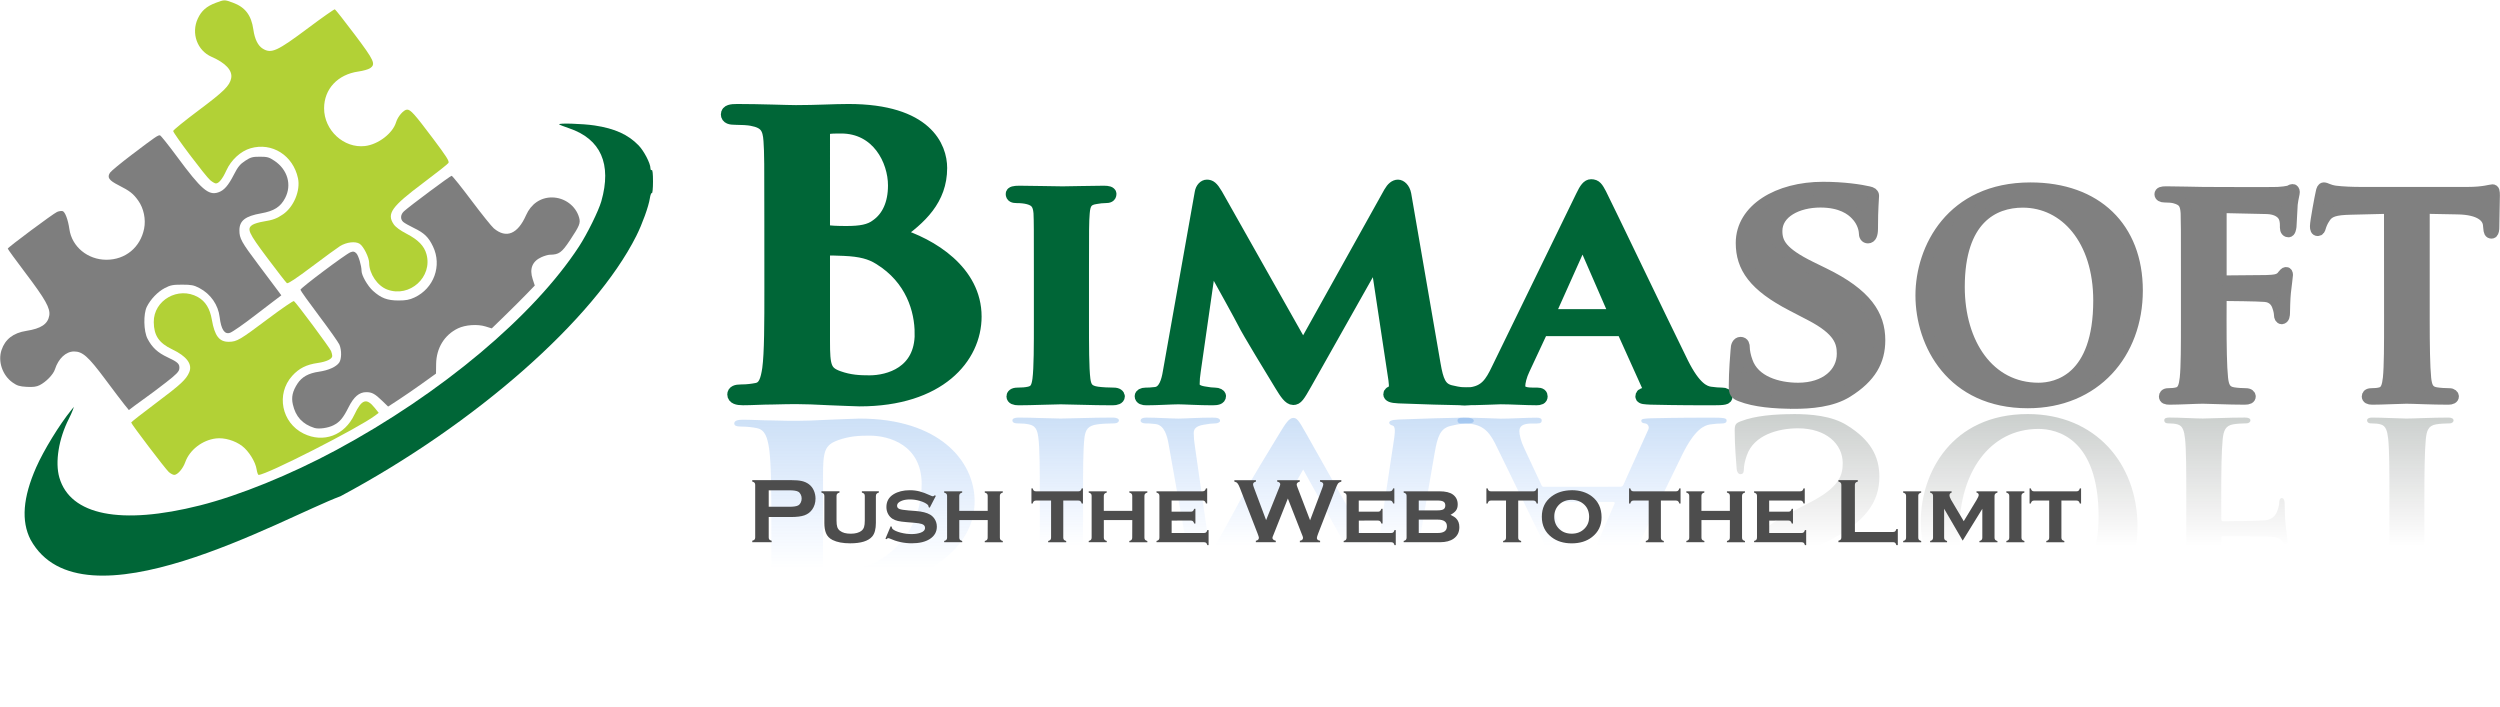 <?xml version="1.0" encoding="UTF-8" standalone="no"?>
<!-- Created with Inkscape (http://www.inkscape.org/) -->

<svg
   xmlns:dc="http://purl.org/dc/elements/1.1/"
   xmlns:cc="http://creativecommons.org/ns#"
   xmlns:rdf="http://www.w3.org/1999/02/22-rdf-syntax-ns#"
   xmlns:svg="http://www.w3.org/2000/svg"
   xmlns="http://www.w3.org/2000/svg"
   xmlns:xlink="http://www.w3.org/1999/xlink"
   xmlns:sodipodi="http://sodipodi.sourceforge.net/DTD/sodipodi-0.dtd"
   xmlns:inkscape="http://www.inkscape.org/namespaces/inkscape"
   width="67mm"
   height="18.948mm"
   viewBox="0 0 67 18.948"
   version="1.1"
   id="svg5033"
   inkscape:version="0.92.2 (5c3e80d, 2017-08-06)"
   sodipodi:docname="logo_new.svg">
  <defs
     id="defs5027">
    <linearGradient
       inkscape:collect="always"
       id="linearGradient5216">
      <stop
         style="stop-color:#006637;stop-opacity:1;"
         offset="0"
         id="stop5212" />
      <stop
         style="stop-color:#000000;stop-opacity:0"
         offset="1"
         id="stop5214" />
    </linearGradient>
    <linearGradient
       inkscape:collect="always"
       id="linearGradient5210">
      <stop
         style="stop-color:#006637;stop-opacity:1;"
         offset="0"
         id="stop5206" />
      <stop
         style="stop-color:#000000;stop-opacity:0"
         offset="1"
         id="stop5208" />
    </linearGradient>
    <linearGradient
       inkscape:collect="always"
       id="linearGradient5204">
      <stop
         style="stop-color:#006637;stop-opacity:1;"
         offset="0"
         id="stop5200" />
      <stop
         style="stop-color:#000000;stop-opacity:0"
         offset="1"
         id="stop5202" />
    </linearGradient>
    <linearGradient
       inkscape:collect="always"
       id="linearGradient5198">
      <stop
         style="stop-color:#006637;stop-opacity:1;"
         offset="0"
         id="stop5194" />
      <stop
         style="stop-color:#000000;stop-opacity:0"
         offset="1"
         id="stop5196" />
    </linearGradient>
    <linearGradient
       id="linearGradient4618"
       inkscape:collect="always">
      <stop
         id="stop4614"
         offset="0"
         style="stop-color:#006637;stop-opacity:1;" />
      <stop
         id="stop4616"
         offset="1"
         style="stop-color:#0361f9;stop-opacity:0" />
    </linearGradient>
    <linearGradient
       gradientUnits="userSpaceOnUse"
       y2="-230.784"
       x2="132.107"
       y1="-199.7"
       x1="132.107"
       id="linearGradient4634"
       xlink:href="#linearGradient4618"
       inkscape:collect="always" />
    <linearGradient
       inkscape:collect="always"
       xlink:href="#linearGradient4618"
       id="linearGradient5162"
       gradientUnits="userSpaceOnUse"
       gradientTransform="matrix(0.743,0,0,-0.655,2.345,-1.547)"
       x1="132.107"
       y1="-199.7"
       x2="132.107"
       y2="-230.784" />
    <linearGradient
       inkscape:collect="always"
       xlink:href="#linearGradient4618"
       id="linearGradient5164"
       gradientUnits="userSpaceOnUse"
       gradientTransform="matrix(0.631,0,0,-0.557,13.41,20.469)"
       x1="132.107"
       y1="-199.7"
       x2="132.107"
       y2="-230.784" />
    <linearGradient
       inkscape:collect="always"
       xlink:href="#linearGradient4618"
       id="linearGradient5166"
       gradientUnits="userSpaceOnUse"
       gradientTransform="matrix(0.631,0,0,-0.557,13.41,20.469)"
       x1="132.107"
       y1="-199.7"
       x2="132.107"
       y2="-230.784" />
    <linearGradient
       inkscape:collect="always"
       xlink:href="#linearGradient4618"
       id="linearGradient5168"
       gradientUnits="userSpaceOnUse"
       gradientTransform="matrix(0.631,0,0,-0.557,13.41,20.469)"
       x1="132.107"
       y1="-199.7"
       x2="132.107"
       y2="-230.784" />
    <linearGradient
       inkscape:collect="always"
       xlink:href="#linearGradient5198"
       id="linearGradient5170"
       gradientUnits="userSpaceOnUse"
       gradientTransform="matrix(0.631,0,0,-0.557,13.41,20.469)"
       x1="132.107"
       y1="-199.7"
       x2="132.107"
       y2="-230.784" />
    <linearGradient
       inkscape:collect="always"
       xlink:href="#linearGradient5204"
       id="linearGradient5172"
       gradientUnits="userSpaceOnUse"
       gradientTransform="matrix(0.513,0,0,-0.557,30.183,20.469)"
       x1="132.107"
       y1="-199.7"
       x2="132.107"
       y2="-230.784" />
    <linearGradient
       inkscape:collect="always"
       xlink:href="#linearGradient5210"
       id="linearGradient5174"
       gradientUnits="userSpaceOnUse"
       gradientTransform="matrix(0.513,0,0,-0.557,30.183,20.469)"
       x1="132.107"
       y1="-199.7"
       x2="132.107"
       y2="-230.784" />
    <linearGradient
       inkscape:collect="always"
       xlink:href="#linearGradient5216"
       id="linearGradient5176"
       gradientUnits="userSpaceOnUse"
       gradientTransform="matrix(0.513,0,0,-0.557,30.183,20.469)"
       x1="132.107"
       y1="-199.7"
       x2="132.107"
       y2="-230.784" />
  </defs>
  <sodipodi:namedview
     id="base"
     pagecolor="#ffffff"
     bordercolor="#666666"
     borderopacity="1.0"
     inkscape:pageopacity="0.0"
     inkscape:pageshadow="2"
     inkscape:zoom="1.4"
     inkscape:cx="122.22949"
     inkscape:cy="-39.127065"
     inkscape:document-units="mm"
     inkscape:current-layer="layer1"
     showgrid="false"
     inkscape:window-width="1360"
     inkscape:window-height="705"
     inkscape:window-x="-8"
     inkscape:window-y="-8"
     inkscape:window-maximized="1" />
  <g
     inkscape:label="Layer 1"
     inkscape:groupmode="layer"
     id="layer1"
     transform="translate(-51.153,-134.378)">
    <path
       inkscape:connector-curvature="0"
       id="path5087"
       style="font-style:normal;font-variant:normal;font-weight:bold;font-stretch:normal;font-size:medium;line-height:1.25;font-family:'Trajan Pro';-inkscape-font-specification:'Trajan Pro Bold';letter-spacing:0px;word-spacing:0px;fill:url(#linearGradient5162);fill-opacity:1;stroke:none;stroke-width:0.374;stroke-miterlimit:4;stroke-dasharray:none;stroke-opacity:1"
       d="m 71.825,148.58 c 0,-0.937 0,-1.742 -0.058,-2.169 -0.046,-0.295 -0.104,-0.519 -0.335,-0.56 -0.104,-0.02 -0.242,-0.041 -0.416,-0.041 -0.139,0 -0.185,-0.031 -0.185,-0.082 0,-0.071 0.081,-0.102 0.231,-0.102 0.231,0 0.531,0.02 0.797,0.02 0.277,0.01 0.531,0.01 0.658,0.01 0.173,0 0.519,-0.01 0.866,-0.03 0.335,-0.01 0.67,-0.03 0.808,-0.03 2.124,0 3.082,1.131 3.082,2.22 0,1.192 -1.154,1.915 -2.101,2.2 0.635,0.448 1.178,0.947 1.178,1.782 0,0.54 -0.369,1.528 -2.459,1.528 -0.393,0 -0.843,-0.03 -1.408,-0.03 -0.231,0 -0.958,0.03 -1.57,0.03 -0.173,0 -0.254,-0.02 -0.254,-0.092 0,-0.071 0.069,-0.092 0.196,-0.092 0.162,0 0.358,-0.01 0.45,-0.031 0.381,-0.071 0.473,-0.234 0.496,-0.581 0.023,-0.326 0.023,-0.611 0.023,-2.159 z m 1.385,4.135 c 0,0.112 0.023,0.153 0.104,0.173 0.115,0.02 0.219,0.02 0.381,0.02 0.993,0 1.443,-0.896 1.443,-1.579 0,-0.499 -0.173,-0.866 -0.473,-1.08 -0.196,-0.153 -0.45,-0.194 -0.831,-0.194 -0.266,0 -0.439,0.01 -0.543,0.03 -0.046,0.01 -0.081,0.03 -0.081,0.112 z m 2.644,-5.358 c 0,-1.059 -0.877,-1.304 -1.397,-1.304 -0.266,0 -0.531,0.01 -0.843,0.122 -0.369,0.132 -0.404,0.306 -0.404,0.978 v 2.414 c 0,0.051 0.023,0.071 0.069,0.071 0.173,0 0.289,0 0.496,-0.01 0.45,-0.02 0.716,-0.092 0.958,-0.244 0.877,-0.54 1.12,-1.395 1.12,-2.027 z" />
    <path
       inkscape:connector-curvature="0"
       id="path5089"
       style="font-style:normal;font-variant:normal;font-weight:bold;font-stretch:normal;font-size:medium;line-height:1.25;font-family:'Trajan Pro';-inkscape-font-specification:'Trajan Pro Bold';letter-spacing:0px;word-spacing:0px;fill:url(#linearGradient5164);fill-opacity:1;stroke:none;stroke-width:0.318;stroke-miterlimit:4;stroke-dasharray:none;stroke-opacity:1"
       d="m 79.02,147.708 c 0,-0.71 0,-1.299 -0.039,-1.602 -0.029,-0.216 -0.079,-0.32 -0.255,-0.355 -0.079,-0.017 -0.177,-0.026 -0.304,-0.026 -0.108,0 -0.137,-0.043 -0.137,-0.078 0,-0.052 0.059,-0.078 0.167,-0.078 0.343,0 0.932,0.026 1.128,0.026 0.236,0 0.824,-0.026 1.393,-0.026 0.098,0 0.167,0.026 0.167,0.078 0,0.035 -0.039,0.078 -0.137,0.078 -0.128,0 -0.324,0.009 -0.442,0.026 -0.255,0.035 -0.314,0.147 -0.343,0.346 -0.039,0.312 -0.039,0.9 -0.039,1.61 v 1.299 c 0,1.117 0,1.325 0.02,1.558 0.02,0.26 0.088,0.364 0.324,0.398 0.098,0.017 0.167,0.026 0.255,0.026 0.088,0 0.137,0.017 0.137,0.087 0,0.043 -0.069,0.061 -0.177,0.061 -0.334,0 -0.893,-0.017 -1.109,-0.017 -0.245,0 -0.834,0.017 -1.158,0.017 -0.137,0 -0.206,-0.017 -0.206,-0.061 0,-0.069 0.049,-0.087 0.137,-0.087 0.108,0 0.216,-0.009 0.314,-0.035 0.186,-0.052 0.275,-0.139 0.294,-0.39 0.01,-0.234 0.01,-0.442 0.01,-1.558 z" />
    <path
       inkscape:connector-curvature="0"
       id="path5091"
       style="font-style:normal;font-variant:normal;font-weight:bold;font-stretch:normal;font-size:medium;line-height:1.25;font-family:'Trajan Pro';-inkscape-font-specification:'Trajan Pro Bold';letter-spacing:0px;word-spacing:0px;fill:url(#linearGradient5166);fill-opacity:1;stroke:none;stroke-width:0.318;stroke-miterlimit:4;stroke-dasharray:none;stroke-opacity:1"
       d="m 82.476,146.306 c -0.039,-0.242 -0.118,-0.537 -0.353,-0.563 -0.137,-0.017 -0.196,-0.017 -0.265,-0.017 -0.088,0 -0.137,-0.035 -0.137,-0.069 0,-0.069 0.069,-0.087 0.157,-0.087 0.275,0 0.687,0.026 0.854,0.026 0.157,0 0.55,-0.026 0.913,-0.026 0.128,0 0.206,0.017 0.206,0.087 0,0.035 -0.059,0.069 -0.137,0.069 -0.079,0 -0.157,0.009 -0.304,0.035 -0.147,0.026 -0.265,0.078 -0.265,0.216 0,0.121 0.01,0.216 0.029,0.346 l 0.412,2.874 h 0.029 c 0.285,-0.511 0.795,-1.437 0.864,-1.576 0.098,-0.208 0.785,-1.333 0.991,-1.671 0.137,-0.225 0.236,-0.372 0.343,-0.372 0.098,0 0.147,0.069 0.343,0.416 l 1.855,3.29 h 0.029 l 0.481,-3.186 c 0.029,-0.208 0.01,-0.294 -0.039,-0.312 -0.059,-0.017 -0.098,-0.043 -0.098,-0.078 0,-0.043 0.049,-0.078 0.255,-0.087 0.343,-0.017 1.57,-0.052 1.786,-0.052 0.128,0 0.226,0.026 0.226,0.087 0,0.043 -0.059,0.069 -0.137,0.069 -0.108,0 -0.245,0.009 -0.491,0.069 -0.265,0.069 -0.343,0.268 -0.422,0.727 l -0.785,4.545 c -0.029,0.156 -0.128,0.234 -0.196,0.234 -0.079,0 -0.157,-0.061 -0.226,-0.182 l -2.316,-4.156 -2.316,4.104 c -0.118,0.199 -0.177,0.234 -0.265,0.234 -0.069,0 -0.147,-0.069 -0.167,-0.19 z" />
    <path
       inkscape:connector-curvature="0"
       id="path5093"
       style="font-style:normal;font-variant:normal;font-weight:bold;font-stretch:normal;font-size:medium;line-height:1.25;font-family:'Trajan Pro';-inkscape-font-specification:'Trajan Pro Bold';letter-spacing:0px;word-spacing:0px;fill:url(#linearGradient5168);fill-opacity:1;stroke:none;stroke-width:0.318;stroke-miterlimit:4;stroke-dasharray:none;stroke-opacity:1"
       d="m 94.572,147.423 c 0.039,0 0.069,-0.009 0.088,-0.052 l 0.667,-1.48 c 0.039,-0.087 -0.02,-0.156 -0.079,-0.164 -0.088,-0.009 -0.108,-0.035 -0.108,-0.078 0,-0.052 0.098,-0.052 0.255,-0.061 0.726,-0.017 1.354,-0.017 1.658,-0.017 0.324,0 0.373,0.017 0.373,0.078 0,0.052 -0.039,0.078 -0.118,0.078 -0.098,0 -0.196,0.009 -0.324,0.026 -0.157,0.026 -0.402,0.121 -0.736,0.788 -0.55,1.117 -1.992,4.13 -2.198,4.537 -0.088,0.165 -0.128,0.234 -0.255,0.234 -0.088,0 -0.157,-0.087 -0.255,-0.294 l -2.257,-4.632 c -0.177,-0.372 -0.324,-0.597 -0.716,-0.649 -0.079,0 -0.177,-0.009 -0.255,-0.009 -0.069,0 -0.098,-0.035 -0.098,-0.078 0,-0.061 0.049,-0.078 0.157,-0.078 0.451,0 0.913,0.026 1.001,0.026 0.275,0 0.677,-0.026 0.962,-0.026 0.088,0 0.137,0.017 0.137,0.078 0,0.043 -0.02,0.078 -0.128,0.078 h -0.128 c -0.265,0 -0.343,0.078 -0.343,0.208 0,0.087 0.039,0.268 0.128,0.45 l 0.461,0.987 c 0.02,0.043 0.029,0.052 0.079,0.052 z m -1.855,0.407 c -0.029,0 -0.049,0.017 -0.029,0.052 l 0.834,1.861 c 0.01,0.026 0.02,0.069 0.049,0.069 0.02,0 0.029,-0.043 0.039,-0.069 l 0.814,-1.87 c 0.01,-0.026 0,-0.043 -0.039,-0.043 z" />
    <path
       inkscape:connector-curvature="0"
       id="path5095"
       style="font-style:normal;font-variant:normal;font-weight:bold;font-stretch:normal;font-size:medium;line-height:1.25;font-family:'Trajan Pro';-inkscape-font-specification:'Trajan Pro Bold';letter-spacing:0px;word-spacing:0px;fill:url(#linearGradient5170);fill-opacity:1;stroke:none;stroke-width:0.318;stroke-miterlimit:4;stroke-dasharray:none;stroke-opacity:1"
       d="m 99.214,145.475 c 0.461,0 1.03,0.043 1.442,0.303 0.628,0.39 0.864,0.831 0.864,1.377 0,0.667 -0.353,1.229 -1.492,1.784 l -0.353,0.173 c -0.775,0.381 -0.913,0.641 -0.913,0.97 0,0.502 0.559,0.788 1.178,0.788 0.559,0 0.834,-0.208 0.962,-0.346 0.186,-0.19 0.226,-0.416 0.226,-0.485 0,-0.087 0.029,-0.13 0.088,-0.13 0.069,0 0.108,0.078 0.108,0.234 0,0.58 0.029,0.788 0.029,0.883 0,0.052 -0.039,0.078 -0.118,0.095 -0.226,0.052 -0.667,0.121 -1.227,0.121 -1.197,0 -2.178,-0.58 -2.178,-1.48 0,-0.649 0.334,-1.143 1.354,-1.671 l 0.5,-0.26 c 0.765,-0.398 0.854,-0.719 0.854,-1.039 0,-0.519 -0.451,-0.935 -1.197,-0.935 -0.54,0 -1.187,0.182 -1.374,0.727 -0.049,0.13 -0.079,0.286 -0.079,0.381 0,0.052 -0.01,0.121 -0.088,0.121 -0.069,0 -0.108,-0.078 -0.108,-0.19 -0.01,-0.121 -0.049,-0.58 -0.049,-0.978 0,-0.164 0.029,-0.199 0.167,-0.251 0.373,-0.147 0.903,-0.19 1.403,-0.19 z" />
    <path
       inkscape:connector-curvature="0"
       id="path5097"
       style="font-style:normal;font-variant:normal;font-weight:bold;font-stretch:normal;font-size:medium;line-height:1.25;font-family:'Trajan Pro';-inkscape-font-specification:'Trajan Pro Bold';letter-spacing:0px;word-spacing:0px;fill:url(#linearGradient5172);fill-opacity:1;stroke:none;stroke-width:0.286;stroke-miterlimit:4;stroke-dasharray:none;stroke-opacity:1"
       d="m 105.498,145.475 c 1.809,0 2.94,1.325 2.94,3.013 0,1.688 -1.1,2.753 -2.868,2.753 -2.127,0 -2.94,-1.628 -2.94,-2.883 0,-1.307 0.829,-2.883 2.868,-2.883 z m 0.287,0.398 c -1.323,0 -2.119,1.195 -2.119,2.71 0,1.818 0.916,2.268 1.697,2.268 1.131,0 2.032,-1.004 2.032,-2.632 0,-2.095 -1.116,-2.346 -1.61,-2.346 z" />
    <path
       inkscape:connector-curvature="0"
       id="path5099"
       style="font-style:normal;font-variant:normal;font-weight:bold;font-stretch:normal;font-size:medium;line-height:1.25;font-family:'Trajan Pro';-inkscape-font-specification:'Trajan Pro Bold';letter-spacing:0px;word-spacing:0px;fill:url(#linearGradient5174);fill-opacity:1;stroke:none;stroke-width:0.286;stroke-miterlimit:4;stroke-dasharray:none;stroke-opacity:1"
       d="m 110.684,148.288 c 0,0.052 0.016,0.061 0.048,0.061 0.12,0 0.948,-0.009 1.123,-0.026 0.215,-0.017 0.303,-0.165 0.335,-0.268 0.032,-0.087 0.048,-0.173 0.048,-0.225 0,-0.052 0.024,-0.104 0.064,-0.104 0.072,0 0.08,0.104 0.08,0.164 0,0.052 0.008,0.39 0.024,0.537 0.024,0.234 0.056,0.433 0.056,0.476 0,0.043 -0.016,0.069 -0.04,0.069 -0.04,0 -0.056,-0.035 -0.096,-0.078 -0.064,-0.095 -0.167,-0.121 -0.295,-0.13 -0.104,-0.009 -0.199,-0.009 -0.319,-0.009 l -0.98,-0.009 c -0.04,0 -0.048,0.026 -0.048,0.069 v 1.784 c 0,0.087 0.024,0.104 0.064,0.104 l 1.163,-0.026 c 0.263,-0.009 0.398,-0.121 0.446,-0.225 0.048,-0.104 0.04,-0.216 0.04,-0.277 0,-0.087 0.04,-0.121 0.088,-0.121 0.048,0 0.064,0.087 0.072,0.147 0.008,0.087 0.024,0.519 0.032,0.597 0.024,0.19 0.056,0.277 0.056,0.329 0,0.035 -0.024,0.069 -0.048,0.069 -0.04,0 -0.072,-0.035 -0.112,-0.043 -0.072,-0.017 -0.159,-0.026 -0.287,-0.035 -0.167,-0.009 -1.721,0 -1.992,0 -0.199,0 -0.645,0.017 -1.004,0.017 -0.112,0 -0.167,-0.017 -0.167,-0.069 0,-0.052 0.056,-0.078 0.12,-0.078 0.104,0 0.223,-0.009 0.279,-0.026 0.223,-0.061 0.287,-0.147 0.303,-0.398 0.008,-0.234 0.008,-0.442 0.008,-1.558 v -1.299 c 0,-0.71 0,-1.255 -0.032,-1.567 -0.024,-0.216 -0.064,-0.355 -0.207,-0.39 -0.064,-0.017 -0.143,-0.026 -0.247,-0.026 -0.08,0 -0.104,-0.043 -0.104,-0.078 0,-0.061 0.048,-0.078 0.143,-0.078 0.263,0 0.709,0.026 0.892,0.026 0.183,0 0.677,-0.026 1.123,-0.026 0.104,0 0.151,0.026 0.151,0.078 0,0.035 -0.032,0.078 -0.12,0.078 -0.096,0 -0.247,0.009 -0.343,0.026 -0.207,0.035 -0.255,0.173 -0.279,0.39 -0.032,0.312 -0.04,0.831 -0.04,1.541 z" />
    <path
       inkscape:connector-curvature="0"
       id="path5101"
       style="font-style:normal;font-variant:normal;font-weight:bold;font-stretch:normal;font-size:medium;line-height:1.25;font-family:'Trajan Pro';-inkscape-font-specification:'Trajan Pro Bold';letter-spacing:0px;word-spacing:0px;fill:url(#linearGradient5176);fill-opacity:1;stroke:none;stroke-width:0.286;stroke-miterlimit:4;stroke-dasharray:none;stroke-opacity:1"
       d="m 115.189,147.708 c 0,-0.675 0,-1.255 -0.032,-1.567 -0.024,-0.216 -0.064,-0.355 -0.207,-0.39 -0.056,-0.017 -0.143,-0.026 -0.247,-0.026 -0.088,0 -0.112,-0.043 -0.112,-0.078 0,-0.052 0.048,-0.078 0.135,-0.078 0.279,0 0.757,0.026 0.916,0.026 0.199,0 0.669,-0.026 1.131,-0.026 0.08,0 0.135,0.026 0.135,0.078 0,0.035 -0.032,0.078 -0.112,0.078 -0.104,0 -0.263,0.009 -0.359,0.026 -0.207,0.035 -0.247,0.173 -0.271,0.381 -0.032,0.32 -0.04,0.9 -0.04,1.576 v 2.978 l 0.884,-0.017 c 0.629,-0.009 0.813,-0.234 0.829,-0.424 l 0.008,-0.078 c 0.008,-0.113 0.024,-0.147 0.08,-0.147 0.04,0 0.056,0.043 0.064,0.121 0,0.19 0.016,0.736 0.016,0.892 0,0.113 -0.008,0.156 -0.056,0.156 -0.024,0 -0.08,-0.017 -0.191,-0.035 -0.104,-0.017 -0.255,-0.035 -0.478,-0.035 h -2.845 c -0.231,0 -0.494,0.009 -0.701,0.035 -0.175,0.026 -0.247,0.087 -0.303,0.087 -0.04,0 -0.064,-0.043 -0.08,-0.139 -0.016,-0.061 -0.151,-0.771 -0.151,-0.892 0,-0.078 0.016,-0.121 0.064,-0.121 0.048,0 0.064,0.035 0.08,0.095 0.016,0.052 0.048,0.147 0.12,0.251 0.104,0.164 0.271,0.216 0.677,0.225 l 1.044,0.026 z" />
    <g
       inkscape:export-ydpi="96"
       inkscape:export-xdpi="96"
       inkscape:export-filename="C:\Users\yokow\Desktop\text137.png"
       transform="matrix(0.233,0,0,0.233,42.3,120.142)"
       id="g4520">
      <path
         style="fill:#b2d136;stroke-width:0.146"
         d="m 57.413,115.393 c -0.387,-0.344 -4.326,-5.527 -4.329,-5.696 -7.19e-4,-0.053 1.271,-1.051 2.827,-2.217 2.878,-2.157 3.504,-2.738 3.854,-3.572 0.386,-0.921 -0.293,-1.83 -1.957,-2.624 -1.525,-0.727 -2.108,-1.584 -2.126,-3.129 -0.029,-2.529 2.829,-4.153 5.08,-2.886 0.868,0.488 1.378,1.317 1.601,2.6 0.326,1.877 0.857,2.562 1.971,2.543 0.92,-0.016 1.241,-0.205 4.501,-2.651 1.554,-1.166 2.89,-2.081 2.969,-2.032 0.249,0.154 4.133,5.379 4.274,5.75 0.074,0.195 0.135,0.447 0.135,0.561 0,0.346 -0.659,0.664 -1.673,0.808 -1.305,0.185 -2.156,0.616 -2.941,1.489 -1.875,2.086 -1.217,5.393 1.322,6.635 2.281,1.116 4.703,0.213 5.837,-2.176 0.847,-1.785 1.392,-1.966 2.345,-0.778 l 0.454,0.567 -0.412,0.311 c -1.87,1.414 -12.492,6.826 -13.398,6.826 -0.076,0 -0.181,-0.287 -0.234,-0.639 -0.129,-0.863 -0.897,-2.099 -1.667,-2.685 -0.829,-0.63 -2.05,-0.984 -3.006,-0.87 -1.57,0.186 -3.039,1.323 -3.539,2.74 -0.26,0.736 -0.881,1.453 -1.26,1.453 -0.141,0 -0.424,-0.148 -0.628,-0.329 z"
         id="path4510"
         inkscape:connector-curvature="0" />
      <path
         style="fill:#b2d136;stroke-width:0.146"
         d="m 82.547,94.408 c -1.129,-0.416 -2.083,-1.813 -2.089,-3.06 -0.003,-0.624 -0.638,-1.908 -1.089,-2.204 -0.487,-0.319 -1.508,-0.201 -2.26,0.26 -0.291,0.179 -1.746,1.241 -3.232,2.359 -1.808,1.361 -2.761,1.992 -2.88,1.907 -0.098,-0.07 -1.105,-1.365 -2.239,-2.879 -2.22,-2.965 -2.406,-3.382 -1.713,-3.837 0.192,-0.126 0.751,-0.293 1.242,-0.372 1.107,-0.178 1.548,-0.341 2.265,-0.834 1.237,-0.851 2.02,-2.742 1.718,-4.148 -0.564,-2.631 -2.992,-4.163 -5.458,-3.446 -1.13,0.329 -2.23,1.336 -2.779,2.547 -0.442,0.974 -0.863,1.498 -1.205,1.498 -0.115,0 -0.406,-0.166 -0.648,-0.37 -0.548,-0.461 -4.269,-5.402 -4.264,-5.662 0.002,-0.105 1.32,-1.175 2.928,-2.378 2.91,-2.177 3.569,-2.827 3.741,-3.688 0.176,-0.88 -0.623,-1.755 -2.256,-2.467 -1.653,-0.721 -2.368,-2.71 -1.581,-4.399 0.42,-0.902 1.004,-1.413 2.072,-1.813 0.994,-0.372 0.987,-0.372 1.965,-0.014 1.414,0.517 2.12,1.446 2.353,3.098 0.155,1.097 0.529,1.854 1.083,2.192 0.988,0.602 1.642,0.304 5.248,-2.395 1.6,-1.198 2.969,-2.157 3.042,-2.132 0.073,0.025 1.09,1.316 2.259,2.869 2.295,3.048 2.479,3.453 1.772,3.916 -0.195,0.128 -0.791,0.294 -1.324,0.37 -2.379,0.337 -3.939,2.007 -3.944,4.223 -0.006,2.534 2.269,4.633 4.71,4.346 1.514,-0.178 3.186,-1.459 3.568,-2.733 0.201,-0.672 0.884,-1.454 1.269,-1.454 0.406,0 0.836,0.48 2.985,3.337 1.542,2.05 1.893,2.603 1.773,2.794 -0.082,0.131 -1.394,1.17 -2.915,2.309 -3.639,2.726 -4.209,3.524 -3.385,4.746 0.217,0.322 0.737,0.704 1.495,1.099 1.328,0.693 2.009,1.392 2.273,2.334 0.735,2.625 -1.919,5.032 -4.5,4.081 z"
         id="path4512"
         inkscape:connector-curvature="0" />
      <path
         style="fill:#7e7e7e;stroke-width:0.146"
         d="m 74.155,110.319 c -1.374,-0.437 -2.162,-1.3 -2.479,-2.717 -0.184,-0.823 -0.032,-1.502 0.531,-2.372 0.504,-0.777 1.279,-1.208 2.479,-1.378 1.078,-0.153 1.983,-0.559 2.322,-1.043 0.282,-0.403 0.297,-1.428 0.03,-2.06 -0.109,-0.259 -1.163,-1.752 -2.342,-3.317 -1.179,-1.565 -2.143,-2.917 -2.143,-3.004 0,-0.2 5.211,-4.107 5.752,-4.313 0.33,-0.126 0.451,-0.104 0.677,0.122 0.25,0.25 0.596,1.423 0.6,2.033 0.003,0.511 0.705,1.732 1.31,2.276 0.934,0.842 1.647,1.113 2.934,1.115 0.85,0.001 1.266,-0.076 1.842,-0.345 2.24,-1.043 3.189,-3.66 2.129,-5.873 -0.519,-1.083 -1.002,-1.548 -2.22,-2.134 -0.52,-0.251 -1.062,-0.559 -1.202,-0.684 -0.353,-0.314 -0.321,-0.843 0.073,-1.212 0.595,-0.557 5.343,-4.095 5.495,-4.095 0.082,0 1.105,1.274 2.273,2.831 1.168,1.557 2.331,3.005 2.583,3.217 1.426,1.2 2.747,0.66 3.705,-1.515 0.567,-1.287 1.664,-2.044 2.963,-2.044 1.455,0 2.759,0.963 3.14,2.318 0.178,0.635 0.055,0.938 -1.061,2.618 -0.94,1.414 -1.258,1.643 -2.299,1.654 -0.201,0.002 -0.641,0.129 -0.977,0.281 -1.051,0.477 -1.394,1.334 -1.008,2.516 l 0.244,0.747 -0.951,0.985 c -0.523,0.542 -1.636,1.651 -2.474,2.465 l -1.523,1.48 -0.718,-0.223 c -0.927,-0.288 -2.323,-0.19 -3.176,0.223 -1.555,0.753 -2.477,2.259 -2.504,4.092 l -0.016,1.107 -1.537,1.104 c -0.845,0.607 -2.084,1.461 -2.753,1.896 l -1.215,0.792 -0.688,-0.665 c -0.834,-0.807 -1.175,-0.992 -1.828,-0.992 -0.81,0 -1.43,0.529 -2.039,1.742 -0.623,1.24 -1,1.691 -1.729,2.064 -0.625,0.32 -1.69,0.468 -2.201,0.306 z"
         id="path4514"
         inkscape:connector-curvature="0" />
      <path
         style="fill:#7e7e7e;stroke-width:0.146"
         d="m 52.31,107.639 c -0.278,-0.345 -1.267,-1.647 -2.196,-2.896 -1.963,-2.636 -2.621,-3.222 -3.609,-3.217 -0.93,0.004 -1.793,0.815 -2.19,2.055 -0.189,0.59 -1.015,1.446 -1.758,1.82 -0.369,0.186 -0.757,0.236 -1.492,0.195 -0.821,-0.046 -1.104,-0.134 -1.625,-0.503 -1.162,-0.824 -1.707,-2.425 -1.269,-3.731 0.416,-1.244 1.357,-1.972 2.845,-2.204 1.712,-0.267 2.487,-0.786 2.648,-1.773 0.133,-0.823 -0.442,-1.851 -2.717,-4.857 -1.135,-1.5 -2.061,-2.774 -2.058,-2.832 0.008,-0.146 5.213,-4.02 5.67,-4.221 0.205,-0.09 0.491,-0.132 0.636,-0.095 0.284,0.074 0.627,0.985 0.782,2.079 0.286,2.015 2.098,3.513 4.252,3.517 2.185,0.004 3.909,-1.417 4.343,-3.578 0.216,-1.076 -0.048,-2.341 -0.671,-3.217 -0.576,-0.811 -0.963,-1.114 -2.258,-1.772 -1.122,-0.57 -1.351,-0.902 -0.995,-1.445 0.123,-0.188 1.256,-1.123 2.518,-2.079 2.744,-2.079 3.015,-2.264 3.238,-2.215 0.095,0.021 0.975,1.125 1.957,2.453 2.774,3.754 3.606,4.477 4.728,4.107 0.673,-0.222 1.157,-0.771 1.815,-2.058 0.452,-0.884 0.702,-1.19 1.286,-1.573 0.635,-0.416 0.847,-0.476 1.699,-0.476 0.855,0 1.059,0.058 1.681,0.476 1.508,1.014 2.009,2.757 1.227,4.269 -0.531,1.027 -1.282,1.507 -2.765,1.768 -1.823,0.32 -2.494,0.843 -2.5,1.947 -0.005,0.936 0.226,1.354 2.207,3.988 0.997,1.327 1.994,2.657 2.214,2.955 l 0.401,0.543 -1.116,0.847 c -0.614,0.466 -1.5,1.144 -1.97,1.506 -1.292,0.997 -2.513,1.845 -2.811,1.953 -0.626,0.225 -1.028,-0.379 -1.194,-1.791 -0.166,-1.419 -1.039,-2.674 -2.333,-3.353 -0.638,-0.335 -0.924,-0.391 -1.99,-0.391 -1.068,0 -1.351,0.056 -1.997,0.395 -0.806,0.423 -1.626,1.278 -2.057,2.142 -0.413,0.83 -0.372,2.818 0.077,3.681 0.522,1.005 1.166,1.602 2.306,2.136 1.207,0.565 1.416,0.771 1.351,1.329 -0.037,0.321 -0.361,0.653 -1.511,1.546 -0.805,0.626 -1.793,1.368 -2.196,1.65 -0.403,0.282 -1.039,0.745 -1.414,1.029 l -0.682,0.516 z"
         id="path4516"
         inkscape:connector-curvature="0" />
      <path
         style="fill:#006637;stroke-width:0.146"
         d="m 41.509,123.171 c -1.09,-2.137 -0.88,-4.841 0.646,-8.31 0.862,-1.958 2.681,-4.928 4.047,-6.605 l 0.298,-0.366 -0.143,0.398 c -0.079,0.219 -0.277,0.66 -0.441,0.981 -1.166,2.285 -1.604,4.99 -1.094,6.756 1.255,4.347 7.076,5.502 16.175,3.208 4.497,-1.134 10.397,-3.529 15.656,-6.358 12.073,-6.493 22.718,-15.418 27.947,-23.431 0.934,-1.431 2.253,-4.106 2.563,-5.197 1.217,-4.285 -0.06,-7.166 -3.721,-8.399 -0.569,-0.192 -1.076,-0.39 -1.126,-0.44 -0.174,-0.174 2.673,-0.089 4.072,0.122 2.323,0.35 3.858,1.046 5.065,2.296 0.619,0.641 1.361,2.074 1.361,2.626 0,0.164 0.066,0.257 0.146,0.207 0.094,-0.058 0.146,0.416 0.146,1.318 0,0.783 -0.058,1.372 -0.13,1.328 -0.071,-0.044 -0.176,0.226 -0.232,0.601 -0.139,0.93 -0.87,2.958 -1.56,4.33 -4.831,9.61 -18.503,21.642 -34.018,29.937 -6.564,2.439 -29.747,15.75 -35.656,4.996 z"
         id="path4518"
         inkscape:connector-curvature="0"
         sodipodi:nodetypes="csccccsssscccscscsccccc" />
    </g>
    <path
       inkscape:connector-curvature="0"
       id="path5104"
       style="font-style:normal;font-variant:normal;font-weight:bold;font-stretch:normal;font-size:medium;line-height:1.25;font-family:'Trajan Pro';-inkscape-font-specification:'Trajan Pro Bold';letter-spacing:0px;word-spacing:0px;fill:#006637;fill-opacity:1;stroke:#006637;stroke-width:0.374;stroke-miterlimit:4;stroke-dasharray:none;stroke-opacity:1"
       d="m 71.825,142.097 c 0,0.937 0,1.742 -0.058,2.17 -0.046,0.295 -0.104,0.519 -0.335,0.56 -0.104,0.02 -0.242,0.041 -0.416,0.041 -0.139,0 -0.185,0.03 -0.185,0.082 0,0.071 0.081,0.102 0.231,0.102 0.231,0 0.531,-0.02 0.797,-0.02 0.277,-0.01 0.531,-0.01 0.658,-0.01 0.173,0 0.519,0.01 0.866,0.03 0.335,0.01 0.67,0.03 0.808,0.03 2.124,0 3.082,-1.131 3.082,-2.22 0,-1.192 -1.154,-1.915 -2.101,-2.2 0.635,-0.448 1.178,-0.947 1.178,-1.782 0,-0.54 -0.369,-1.528 -2.459,-1.528 -0.393,0 -0.843,0.03 -1.408,0.03 -0.231,0 -0.958,-0.03 -1.57,-0.03 -0.173,0 -0.254,0.02 -0.254,0.092 0,0.071 0.069,0.092 0.196,0.092 0.162,0 0.358,0.01 0.45,0.03 0.381,0.071 0.473,0.234 0.496,0.581 0.023,0.326 0.023,0.611 0.023,2.159 z m 1.385,-4.135 c 0,-0.112 0.023,-0.153 0.104,-0.173 0.115,-0.02 0.219,-0.02 0.381,-0.02 0.993,0 1.443,0.896 1.443,1.579 0,0.499 -0.173,0.866 -0.473,1.08 -0.196,0.153 -0.45,0.194 -0.831,0.194 -0.266,0 -0.439,-0.01 -0.543,-0.03 -0.046,-0.01 -0.081,-0.03 -0.081,-0.112 z m 2.644,5.358 c 0,1.059 -0.877,1.304 -1.397,1.304 -0.266,0 -0.531,-0.01 -0.843,-0.122 -0.369,-0.132 -0.404,-0.306 -0.404,-0.978 v -2.414 c 0,-0.051 0.023,-0.071 0.069,-0.071 0.173,0 0.289,0 0.496,0.01 0.45,0.02 0.716,0.092 0.958,0.244 0.877,0.54 1.12,1.395 1.12,2.027 z" />
    <path
       inkscape:connector-curvature="0"
       id="path5106"
       style="font-style:normal;font-variant:normal;font-weight:bold;font-stretch:normal;font-size:medium;line-height:1.25;font-family:'Trajan Pro';-inkscape-font-specification:'Trajan Pro Bold';letter-spacing:0px;word-spacing:0px;fill:#006637;fill-opacity:1;stroke:#006637;stroke-width:0.318;stroke-miterlimit:4;stroke-dasharray:none;stroke-opacity:1"
       d="m 79.02,142.942 c 0,0.71 0,1.299 -0.039,1.602 -0.029,0.216 -0.079,0.32 -0.255,0.355 -0.079,0.017 -0.177,0.026 -0.304,0.026 -0.108,0 -0.137,0.043 -0.137,0.078 0,0.052 0.059,0.078 0.167,0.078 0.343,0 0.932,-0.026 1.128,-0.026 0.236,0 0.824,0.026 1.393,0.026 0.098,0 0.167,-0.026 0.167,-0.078 0,-0.035 -0.039,-0.078 -0.137,-0.078 -0.128,0 -0.324,-0.009 -0.442,-0.026 -0.255,-0.035 -0.314,-0.147 -0.343,-0.346 -0.039,-0.312 -0.039,-0.9 -0.039,-1.61 v -1.299 c 0,-1.117 0,-1.325 0.02,-1.558 0.02,-0.26 0.088,-0.364 0.324,-0.398 0.098,-0.017 0.167,-0.026 0.255,-0.026 0.088,0 0.137,-0.017 0.137,-0.087 0,-0.043 -0.069,-0.061 -0.177,-0.061 -0.334,0 -0.893,0.017 -1.109,0.017 -0.245,0 -0.834,-0.017 -1.158,-0.017 -0.137,0 -0.206,0.017 -0.206,0.061 0,0.069 0.049,0.087 0.137,0.087 0.108,0 0.216,0.009 0.314,0.035 0.186,0.052 0.275,0.139 0.294,0.39 0.01,0.234 0.01,0.442 0.01,1.558 z" />
    <path
       inkscape:connector-curvature="0"
       id="path5108"
       style="font-style:normal;font-variant:normal;font-weight:bold;font-stretch:normal;font-size:medium;line-height:1.25;font-family:'Trajan Pro';-inkscape-font-specification:'Trajan Pro Bold';letter-spacing:0px;word-spacing:0px;fill:#006637;fill-opacity:1;stroke:#006637;stroke-width:0.318;stroke-miterlimit:4;stroke-dasharray:none;stroke-opacity:1"
       d="m 82.476,144.345 c -0.039,0.242 -0.118,0.537 -0.353,0.563 -0.137,0.017 -0.196,0.017 -0.265,0.017 -0.088,0 -0.137,0.035 -0.137,0.069 0,0.069 0.069,0.087 0.157,0.087 0.275,0 0.687,-0.026 0.854,-0.026 0.157,0 0.55,0.026 0.913,0.026 0.128,0 0.206,-0.017 0.206,-0.087 0,-0.035 -0.059,-0.069 -0.137,-0.069 -0.079,0 -0.157,-0.009 -0.304,-0.035 -0.147,-0.026 -0.265,-0.078 -0.265,-0.216 0,-0.121 0.01,-0.216 0.029,-0.346 l 0.412,-2.874 h 0.029 c 0.285,0.511 0.795,1.437 0.864,1.576 0.098,0.208 0.785,1.333 0.991,1.671 0.137,0.225 0.236,0.372 0.343,0.372 0.098,0 0.147,-0.069 0.343,-0.416 l 1.855,-3.29 h 0.029 l 0.481,3.186 c 0.029,0.208 0.01,0.294 -0.039,0.312 -0.059,0.017 -0.098,0.043 -0.098,0.078 0,0.043 0.049,0.078 0.255,0.087 0.343,0.017 1.57,0.052 1.786,0.052 0.128,0 0.226,-0.026 0.226,-0.087 0,-0.043 -0.059,-0.069 -0.137,-0.069 -0.108,0 -0.245,-0.009 -0.491,-0.069 -0.265,-0.069 -0.343,-0.268 -0.422,-0.727 l -0.785,-4.545 c -0.029,-0.156 -0.128,-0.234 -0.196,-0.234 -0.079,0 -0.157,0.061 -0.226,0.182 l -2.316,4.156 -2.316,-4.104 c -0.118,-0.199 -0.177,-0.234 -0.265,-0.234 -0.069,0 -0.147,0.069 -0.167,0.19 z" />
    <path
       inkscape:connector-curvature="0"
       id="path5110"
       style="font-style:normal;font-variant:normal;font-weight:bold;font-stretch:normal;font-size:medium;line-height:1.25;font-family:'Trajan Pro';-inkscape-font-specification:'Trajan Pro Bold';letter-spacing:0px;word-spacing:0px;fill:#006637;fill-opacity:1;stroke:#006637;stroke-width:0.318;stroke-miterlimit:4;stroke-dasharray:none;stroke-opacity:1"
       d="m 94.572,143.228 c 0.039,0 0.069,0.009 0.088,0.052 l 0.667,1.48 c 0.039,0.087 -0.02,0.156 -0.079,0.165 -0.088,0.009 -0.108,0.035 -0.108,0.078 0,0.052 0.098,0.052 0.255,0.061 0.726,0.017 1.354,0.017 1.658,0.017 0.324,0 0.373,-0.017 0.373,-0.078 0,-0.052 -0.039,-0.078 -0.118,-0.078 -0.098,0 -0.196,-0.009 -0.324,-0.026 -0.157,-0.026 -0.402,-0.121 -0.736,-0.788 -0.55,-1.117 -1.992,-4.13 -2.198,-4.537 -0.088,-0.164 -0.128,-0.234 -0.255,-0.234 -0.088,0 -0.157,0.087 -0.255,0.294 l -2.257,4.632 c -0.177,0.372 -0.324,0.597 -0.716,0.649 -0.079,0 -0.177,0.009 -0.255,0.009 -0.069,0 -0.098,0.035 -0.098,0.078 0,0.061 0.049,0.078 0.157,0.078 0.451,0 0.913,-0.026 1.001,-0.026 0.275,0 0.677,0.026 0.962,0.026 0.088,0 0.137,-0.017 0.137,-0.078 0,-0.043 -0.02,-0.078 -0.128,-0.078 h -0.128 c -0.265,0 -0.343,-0.078 -0.343,-0.208 0,-0.087 0.039,-0.268 0.128,-0.45 l 0.461,-0.987 c 0.02,-0.043 0.029,-0.052 0.079,-0.052 z m -1.855,-0.407 c -0.029,0 -0.049,-0.017 -0.029,-0.052 l 0.834,-1.861 c 0.01,-0.026 0.02,-0.069 0.049,-0.069 0.02,0 0.029,0.043 0.039,0.069 l 0.814,1.87 c 0.01,0.026 0,0.043 -0.039,0.043 z" />
    <path
       inkscape:connector-curvature="0"
       id="path5112"
       style="font-style:normal;font-variant:normal;font-weight:bold;font-stretch:normal;font-size:medium;line-height:1.25;font-family:'Trajan Pro';-inkscape-font-specification:'Trajan Pro Bold';letter-spacing:0px;word-spacing:0px;fill:#808080;fill-opacity:1;stroke:#808080;stroke-width:0.318;stroke-miterlimit:4;stroke-dasharray:none;stroke-opacity:1"
       d="m 99.214,145.176 c 0.461,0 1.03,-0.043 1.442,-0.303 0.628,-0.39 0.864,-0.831 0.864,-1.377 0,-0.667 -0.353,-1.229 -1.492,-1.784 l -0.353,-0.173 c -0.775,-0.381 -0.913,-0.641 -0.913,-0.97 0,-0.502 0.559,-0.788 1.178,-0.788 0.559,0 0.834,0.208 0.962,0.346 0.186,0.19 0.226,0.416 0.226,0.485 0,0.087 0.029,0.13 0.088,0.13 0.069,0 0.108,-0.078 0.108,-0.234 0,-0.58 0.029,-0.788 0.029,-0.883 0,-0.052 -0.039,-0.078 -0.118,-0.095 -0.226,-0.052 -0.667,-0.121 -1.227,-0.121 -1.197,0 -2.178,0.58 -2.178,1.48 0,0.649 0.334,1.143 1.354,1.671 l 0.5,0.26 c 0.765,0.398 0.854,0.719 0.854,1.039 0,0.519 -0.451,0.935 -1.197,0.935 -0.54,0 -1.187,-0.182 -1.374,-0.727 -0.049,-0.13 -0.079,-0.286 -0.079,-0.381 0,-0.052 -0.01,-0.121 -0.088,-0.121 -0.069,0 -0.108,0.078 -0.108,0.19 -0.01,0.121 -0.049,0.58 -0.049,0.978 0,0.164 0.029,0.199 0.167,0.251 0.373,0.147 0.903,0.19 1.403,0.19 z" />
    <path
       inkscape:connector-curvature="0"
       id="path5114"
       style="font-style:normal;font-variant:normal;font-weight:bold;font-stretch:normal;font-size:medium;line-height:1.25;font-family:'Trajan Pro';-inkscape-font-specification:'Trajan Pro Bold';letter-spacing:0px;word-spacing:0px;fill:#808080;fill-opacity:1;stroke:#808080;stroke-width:0.286;stroke-miterlimit:4;stroke-dasharray:none;stroke-opacity:1"
       d="m 105.498,145.176 c 1.809,0 2.94,-1.325 2.94,-3.013 0,-1.688 -1.1,-2.753 -2.868,-2.753 -2.127,0 -2.94,1.628 -2.94,2.883 0,1.307 0.829,2.883 2.868,2.883 z m 0.287,-0.398 c -1.323,0 -2.119,-1.195 -2.119,-2.71 0,-1.818 0.916,-2.268 1.697,-2.268 1.131,0 2.032,1.004 2.032,2.632 0,2.095 -1.116,2.346 -1.61,2.346 z" />
    <path
       inkscape:connector-curvature="0"
       id="path5116"
       style="font-style:normal;font-variant:normal;font-weight:bold;font-stretch:normal;font-size:medium;line-height:1.25;font-family:'Trajan Pro';-inkscape-font-specification:'Trajan Pro Bold';letter-spacing:0px;word-spacing:0px;fill:#808080;fill-opacity:1;stroke:#808080;stroke-width:0.286;stroke-miterlimit:4;stroke-dasharray:none;stroke-opacity:1"
       d="m 110.684,142.362 c 0,-0.052 0.016,-0.061 0.048,-0.061 0.12,0 0.948,0.009 1.123,0.026 0.215,0.017 0.303,0.164 0.335,0.268 0.032,0.087 0.048,0.173 0.048,0.225 0,0.052 0.024,0.104 0.064,0.104 0.072,0 0.08,-0.104 0.08,-0.165 0,-0.052 0.008,-0.39 0.024,-0.537 0.024,-0.234 0.056,-0.433 0.056,-0.476 0,-0.043 -0.016,-0.069 -0.04,-0.069 -0.04,0 -0.056,0.035 -0.096,0.078 -0.064,0.095 -0.167,0.121 -0.295,0.13 -0.104,0.009 -0.199,0.009 -0.319,0.009 l -0.98,0.009 c -0.04,0 -0.048,-0.026 -0.048,-0.069 v -1.784 c 0,-0.087 0.024,-0.104 0.064,-0.104 l 1.163,0.026 c 0.263,0.009 0.398,0.121 0.446,0.225 0.048,0.104 0.04,0.216 0.04,0.277 0,0.087 0.04,0.121 0.088,0.121 0.048,0 0.064,-0.087 0.072,-0.147 0.008,-0.087 0.024,-0.519 0.032,-0.597 0.024,-0.19 0.056,-0.277 0.056,-0.329 0,-0.035 -0.024,-0.069 -0.048,-0.069 -0.04,0 -0.072,0.035 -0.112,0.043 -0.072,0.017 -0.159,0.026 -0.287,0.035 -0.167,0.009 -1.721,0 -1.992,0 -0.199,0 -0.645,-0.017 -1.004,-0.017 -0.112,0 -0.167,0.017 -0.167,0.069 0,0.052 0.056,0.078 0.12,0.078 0.104,0 0.223,0.009 0.279,0.026 0.223,0.061 0.287,0.147 0.303,0.398 0.008,0.234 0.008,0.442 0.008,1.558 v 1.299 c 0,0.71 0,1.255 -0.032,1.567 -0.024,0.216 -0.064,0.355 -0.207,0.39 -0.064,0.017 -0.143,0.026 -0.247,0.026 -0.08,0 -0.104,0.043 -0.104,0.078 0,0.061 0.048,0.078 0.143,0.078 0.263,0 0.709,-0.026 0.892,-0.026 0.183,0 0.677,0.026 1.123,0.026 0.104,0 0.151,-0.026 0.151,-0.078 0,-0.035 -0.032,-0.078 -0.12,-0.078 -0.096,0 -0.247,-0.009 -0.343,-0.026 -0.207,-0.035 -0.255,-0.173 -0.279,-0.39 -0.032,-0.312 -0.04,-0.831 -0.04,-1.541 z" />
    <path
       inkscape:connector-curvature="0"
       id="path5118"
       style="font-style:normal;font-variant:normal;font-weight:bold;font-stretch:normal;font-size:medium;line-height:1.25;font-family:'Trajan Pro';-inkscape-font-specification:'Trajan Pro Bold';letter-spacing:0px;word-spacing:0px;fill:#808080;fill-opacity:1;stroke:#808080;stroke-width:0.286;stroke-miterlimit:4;stroke-dasharray:none;stroke-opacity:1"
       d="m 115.189,142.942 c 0,0.675 0,1.255 -0.032,1.567 -0.024,0.216 -0.064,0.355 -0.207,0.39 -0.056,0.017 -0.143,0.026 -0.247,0.026 -0.088,0 -0.112,0.043 -0.112,0.078 0,0.052 0.048,0.078 0.135,0.078 0.279,0 0.757,-0.026 0.916,-0.026 0.199,0 0.669,0.026 1.131,0.026 0.08,0 0.135,-0.026 0.135,-0.078 0,-0.035 -0.032,-0.078 -0.112,-0.078 -0.104,0 -0.263,-0.009 -0.359,-0.026 -0.207,-0.035 -0.247,-0.173 -0.271,-0.381 -0.032,-0.32 -0.04,-0.9 -0.04,-1.576 v -2.978 l 0.884,0.017 c 0.629,0.009 0.813,0.234 0.829,0.424 l 0.008,0.078 c 0.008,0.113 0.024,0.147 0.08,0.147 0.04,0 0.056,-0.043 0.064,-0.121 0,-0.19 0.016,-0.736 0.016,-0.892 0,-0.113 -0.008,-0.156 -0.056,-0.156 -0.024,0 -0.08,0.017 -0.191,0.035 -0.104,0.017 -0.255,0.035 -0.478,0.035 h -2.845 c -0.231,0 -0.494,-0.009 -0.701,-0.035 -0.175,-0.026 -0.247,-0.087 -0.303,-0.087 -0.04,0 -0.064,0.043 -0.08,0.139 -0.016,0.061 -0.151,0.771 -0.151,0.892 0,0.078 0.016,0.121 0.064,0.121 0.048,0 0.064,-0.035 0.08,-0.095 0.016,-0.052 0.048,-0.147 0.12,-0.251 0.104,-0.165 0.271,-0.216 0.677,-0.225 l 1.044,-0.026 z" />
    <g
       aria-label="Push the Web to the Limit"
       style="font-style:normal;font-weight:normal;font-size:3.023px;line-height:1.25;font-family:sans-serif;letter-spacing:0px;word-spacing:0px;fill:#4d4d4d;fill-opacity:1;stroke:none;stroke-width:0.076"
       id="text64"
       transform="matrix(0.826,0,0,0.826,3.665,20.055)">
      <path
         d="m 82.433,155.18 v 0.664 q 0,0.044 0.021,0.069 0.022,0.024 0.074,0.037 v 0.047 h -0.629 v -0.047 q 0.053,-0.015 0.074,-0.038 0.021,-0.024 0.021,-0.068 v -1.706 q 0,-0.046 -0.021,-0.069 -0.021,-0.024 -0.074,-0.038 v -0.047 h 1.258 q 0.22,0 0.348,0.029 0.13,0.029 0.229,0.102 0.102,0.075 0.159,0.198 0.058,0.127 0.058,0.269 0,0.204 -0.109,0.357 -0.094,0.131 -0.251,0.187 -0.155,0.055 -0.434,0.055 z m 0,-0.332 h 0.672 q 0.201,0 0.282,-0.043 0.052,-0.028 0.083,-0.089 0.032,-0.062 0.032,-0.136 0,-0.072 -0.032,-0.133 -0.031,-0.062 -0.083,-0.09 -0.08,-0.043 -0.282,-0.043 H 82.433 Z"
         style="font-style:normal;font-variant:normal;font-weight:normal;font-stretch:normal;font-family:'Copperplate Gothic Bold';-inkscape-font-specification:'Copperplate Gothic Bold, ';fill:#4d4d4d;fill-opacity:1;stroke-width:0.076"
         id="path5121"
         inkscape:connector-curvature="0" />
      <path
         d="m 85.91,154.496 v 0.875 q 0,0.3 -0.118,0.44 -0.19,0.223 -0.717,0.223 -0.353,0 -0.57,-0.108 -0.156,-0.078 -0.214,-0.223 -0.053,-0.133 -0.053,-0.332 v -0.875 q 0,-0.046 -0.021,-0.069 -0.021,-0.024 -0.074,-0.04 v -0.041 h 0.586 v 0.041 q -0.055,0.015 -0.075,0.04 -0.021,0.024 -0.021,0.069 v 0.796 q 0,0.139 0.024,0.213 0.025,0.074 0.086,0.121 0.121,0.096 0.35,0.096 0.229,0 0.35,-0.096 0.059,-0.047 0.083,-0.121 0.024,-0.074 0.024,-0.213 v -0.796 q 0,-0.046 -0.021,-0.069 -0.019,-0.024 -0.074,-0.04 v -0.041 h 0.551 v 0.041 q -0.053,0.015 -0.074,0.04 -0.021,0.024 -0.021,0.069 z"
         style="font-style:normal;font-variant:normal;font-weight:normal;font-stretch:normal;font-family:'Copperplate Gothic Bold';-inkscape-font-specification:'Copperplate Gothic Bold, ';fill:#4d4d4d;fill-opacity:1;stroke-width:0.076"
         id="path5123"
         inkscape:connector-curvature="0" />
      <path
         d="m 87.856,154.494 -0.199,0.385 -0.035,-0.019 q 0,-0.049 -0.031,-0.077 -0.084,-0.075 -0.248,-0.124 -0.164,-0.049 -0.332,-0.049 -0.143,0 -0.254,0.04 -0.159,0.058 -0.159,0.167 0,0.072 0.077,0.103 0.077,0.029 0.297,0.047 l 0.233,0.018 q 0.306,0.024 0.465,0.118 0.089,0.053 0.146,0.142 0.072,0.111 0.072,0.249 0,0.252 -0.227,0.399 -0.217,0.14 -0.587,0.14 -0.373,0 -0.722,-0.158 -0.024,-0.01 -0.04,-0.01 -0.03,0 -0.055,0.035 l -0.037,-0.015 0.17,-0.404 0.037,0.015 q 0,0.009 0,0.012 0,0.038 0.03,0.065 0.074,0.065 0.255,0.114 0.182,0.047 0.359,0.047 0.156,0 0.28,-0.041 0.154,-0.05 0.154,-0.162 0,-0.09 -0.106,-0.125 -0.071,-0.024 -0.255,-0.04 l -0.232,-0.019 q -0.187,-0.015 -0.286,-0.038 -0.099,-0.024 -0.173,-0.069 -0.094,-0.059 -0.148,-0.161 -0.053,-0.102 -0.053,-0.223 0,-0.272 0.233,-0.415 0.213,-0.13 0.525,-0.13 0.17,0 0.316,0.038 0.148,0.037 0.351,0.131 0.061,0.028 0.084,0.028 0.024,0 0.061,-0.033 z"
         style="font-style:normal;font-variant:normal;font-weight:normal;font-stretch:normal;font-family:'Copperplate Gothic Bold';-inkscape-font-specification:'Copperplate Gothic Bold, ';fill:#4d4d4d;fill-opacity:1;stroke-width:0.076"
         id="path5125"
         inkscape:connector-curvature="0" />
      <path
         d="m 89.539,155.279 h -0.923 v 0.568 q 0,0.046 0.021,0.071 0.021,0.024 0.074,0.04 v 0.04 h -0.585 v -0.041 q 0.052,-0.013 0.072,-0.038 0.022,-0.025 0.022,-0.071 v -1.352 q 0,-0.046 -0.021,-0.069 -0.021,-0.024 -0.074,-0.04 v -0.041 h 0.585 v 0.041 q -0.053,0.015 -0.074,0.04 -0.021,0.024 -0.021,0.069 v 0.484 h 0.923 v -0.484 q 0,-0.046 -0.021,-0.069 -0.019,-0.024 -0.074,-0.04 v -0.041 h 0.585 v 0.041 q -0.053,0.015 -0.074,0.04 -0.021,0.024 -0.021,0.069 v 1.352 q 0,0.046 0.021,0.071 0.021,0.024 0.074,0.04 v 0.04 h -0.585 v -0.041 q 0.052,-0.013 0.072,-0.038 0.022,-0.025 0.022,-0.071 z"
         style="font-style:normal;font-variant:normal;font-weight:normal;font-stretch:normal;font-family:'Copperplate Gothic Bold';-inkscape-font-specification:'Copperplate Gothic Bold, ';fill:#4d4d4d;fill-opacity:1;stroke-width:0.076"
         id="path5127"
         inkscape:connector-curvature="0" />
      <path
         d="m 91.99,154.645 v 1.203 q 0,0.046 0.021,0.071 0.021,0.024 0.074,0.04 v 0.04 h -0.585 v -0.041 q 0.052,-0.013 0.072,-0.038 0.022,-0.025 0.022,-0.071 v -1.203 h -0.487 q -0.047,0 -0.072,0.022 -0.024,0.021 -0.038,0.074 h -0.04 v -0.49 h 0.041 q 0.013,0.052 0.037,0.074 0.025,0.021 0.072,0.021 h 1.37 q 0.047,0 0.071,-0.021 0.025,-0.021 0.04,-0.074 h 0.04 v 0.49 h -0.04 q -0.015,-0.053 -0.04,-0.074 -0.024,-0.022 -0.071,-0.022 z"
         style="font-style:normal;font-variant:normal;font-weight:normal;font-stretch:normal;font-family:'Copperplate Gothic Bold';-inkscape-font-specification:'Copperplate Gothic Bold, ';fill:#4d4d4d;fill-opacity:1;stroke-width:0.076"
         id="path5129"
         inkscape:connector-curvature="0" />
      <path
         d="m 94.229,155.279 h -0.923 v 0.568 q 0,0.046 0.021,0.071 0.021,0.024 0.074,0.04 v 0.04 h -0.585 v -0.041 q 0.052,-0.013 0.072,-0.038 0.022,-0.025 0.022,-0.071 v -1.352 q 0,-0.046 -0.021,-0.069 -0.021,-0.024 -0.074,-0.04 v -0.041 h 0.585 v 0.041 q -0.053,0.015 -0.074,0.04 -0.021,0.024 -0.021,0.069 v 0.484 h 0.923 v -0.484 q 0,-0.046 -0.021,-0.069 -0.019,-0.024 -0.074,-0.04 v -0.041 h 0.585 v 0.041 q -0.053,0.015 -0.074,0.04 -0.021,0.024 -0.021,0.069 v 1.352 q 0,0.046 0.021,0.071 0.021,0.024 0.074,0.04 v 0.04 h -0.585 v -0.041 q 0.052,-0.013 0.072,-0.038 0.022,-0.025 0.022,-0.071 z"
         style="font-style:normal;font-variant:normal;font-weight:normal;font-stretch:normal;font-family:'Copperplate Gothic Bold';-inkscape-font-specification:'Copperplate Gothic Bold, ';fill:#4d4d4d;fill-opacity:1;stroke-width:0.076"
         id="path5131"
         inkscape:connector-curvature="0" />
      <path
         d="m 95.506,155.296 v 0.403 h 1.049 q 0.046,0 0.069,-0.021 0.025,-0.021 0.04,-0.075 h 0.041 v 0.49 h -0.041 q -0.013,-0.052 -0.038,-0.074 -0.025,-0.021 -0.071,-0.021 h -1.54 v -0.041 q 0.052,-0.013 0.072,-0.038 0.022,-0.025 0.022,-0.071 v -1.352 q 0,-0.046 -0.021,-0.069 -0.021,-0.024 -0.074,-0.04 v -0.041 h 1.494 q 0.047,0 0.071,-0.021 0.025,-0.021 0.04,-0.074 h 0.04 v 0.49 h -0.04 q -0.015,-0.055 -0.04,-0.075 -0.024,-0.021 -0.071,-0.021 h -1.004 v 0.363 h 0.623 q 0.046,0 0.069,-0.021 0.025,-0.021 0.041,-0.074 h 0.04 v 0.478 h -0.04 q -0.015,-0.053 -0.04,-0.074 -0.024,-0.022 -0.071,-0.022 z"
         style="font-style:normal;font-variant:normal;font-weight:normal;font-stretch:normal;font-family:'Copperplate Gothic Bold';-inkscape-font-specification:'Copperplate Gothic Bold, ';fill:#4d4d4d;fill-opacity:1;stroke-width:0.076"
         id="path5133"
         inkscape:connector-curvature="0" />
      <path
         d="m 99.277,154.58 -0.461,1.163 q -0.04,0.089 -0.04,0.112 0,0.068 0.109,0.096 v 0.047 H 98.238 v -0.047 q 0.099,-0.019 0.099,-0.1 0,-0.022 -0.041,-0.131 l -0.577,-1.486 q -0.043,-0.111 -0.078,-0.149 -0.034,-0.04 -0.1,-0.053 v -0.047 h 0.7 v 0.047 q -0.093,0.021 -0.093,0.087 0,0.034 0.024,0.097 l 0.399,1.066 0.431,-1.072 q 0.028,-0.069 0.028,-0.091 0,-0.068 -0.099,-0.087 v -0.047 h 0.732 v 0.047 q -0.1,0.027 -0.1,0.096 0,0.024 0.025,0.089 l 0.41,1.07 0.397,-1.052 q 0.031,-0.078 0.031,-0.117 0,-0.065 -0.106,-0.086 v -0.047 h 0.692 v 0.047 q -0.074,0.021 -0.102,0.053 -0.028,0.033 -0.074,0.149 l -0.577,1.486 q -0.041,0.106 -0.041,0.142 0,0.072 0.105,0.09 v 0.047 h -0.657 v -0.047 q 0.103,-0.016 0.103,-0.099 0,-0.028 -0.046,-0.133 z"
         style="font-style:normal;font-variant:normal;font-weight:normal;font-stretch:normal;font-family:'Copperplate Gothic Bold';-inkscape-font-specification:'Copperplate Gothic Bold, ';fill:#4d4d4d;fill-opacity:1;stroke-width:0.076"
         id="path5135"
         inkscape:connector-curvature="0" />
      <path
         d="m 101.579,155.296 v 0.403 h 1.049 q 0.046,0 0.069,-0.021 0.025,-0.021 0.04,-0.075 h 0.041 v 0.49 h -0.041 q -0.013,-0.052 -0.038,-0.074 -0.025,-0.021 -0.071,-0.021 h -1.54 v -0.041 q 0.052,-0.013 0.072,-0.038 0.022,-0.025 0.022,-0.071 v -1.352 q 0,-0.046 -0.021,-0.069 -0.021,-0.024 -0.074,-0.04 v -0.041 h 1.494 q 0.047,0 0.071,-0.021 0.025,-0.021 0.04,-0.074 h 0.04 v 0.49 h -0.04 q -0.015,-0.055 -0.04,-0.075 -0.024,-0.021 -0.071,-0.021 h -1.004 v 0.363 h 0.623 q 0.046,0 0.069,-0.021 0.025,-0.021 0.041,-0.074 h 0.04 v 0.478 h -0.04 q -0.015,-0.053 -0.04,-0.074 -0.024,-0.022 -0.071,-0.022 z"
         style="font-style:normal;font-variant:normal;font-weight:normal;font-stretch:normal;font-family:'Copperplate Gothic Bold';-inkscape-font-specification:'Copperplate Gothic Bold, ';fill:#4d4d4d;fill-opacity:1;stroke-width:0.076"
         id="path5137"
         inkscape:connector-curvature="0" />
      <path
         d="m 104.553,155.11 q 0.123,0.056 0.18,0.112 0.108,0.106 0.108,0.286 0,0.242 -0.183,0.373 -0.162,0.117 -0.447,0.117 h -1.176 v -0.041 q 0.052,-0.013 0.072,-0.038 0.022,-0.025 0.022,-0.071 v -1.352 q 0,-0.046 -0.021,-0.069 -0.021,-0.024 -0.074,-0.04 v -0.041 h 1.157 q 0.304,0 0.446,0.109 0.151,0.115 0.151,0.316 0,0.118 -0.053,0.193 -0.052,0.075 -0.182,0.146 z m -1.029,-0.145 h 0.601 q 0.142,0 0.201,-0.035 0.059,-0.037 0.059,-0.125 0,-0.087 -0.059,-0.123 -0.058,-0.037 -0.201,-0.037 h -0.601 z m 0,0.734 h 0.616 q 0.298,0 0.298,-0.217 0,-0.217 -0.298,-0.217 h -0.616 z"
         style="font-style:normal;font-variant:normal;font-weight:normal;font-stretch:normal;font-family:'Copperplate Gothic Bold';-inkscape-font-specification:'Copperplate Gothic Bold, ';fill:#4d4d4d;fill-opacity:1;stroke-width:0.076"
         id="path5139"
         inkscape:connector-curvature="0" />
      <path
         d="m 106.751,154.645 v 1.203 q 0,0.046 0.021,0.071 0.021,0.024 0.074,0.04 v 0.04 h -0.585 v -0.041 q 0.052,-0.013 0.072,-0.038 0.022,-0.025 0.022,-0.071 v -1.203 h -0.487 q -0.047,0 -0.072,0.022 -0.024,0.021 -0.038,0.074 h -0.04 v -0.49 h 0.041 q 0.013,0.052 0.037,0.074 0.025,0.021 0.072,0.021 h 1.37 q 0.047,0 0.071,-0.021 0.025,-0.021 0.04,-0.074 h 0.04 v 0.49 h -0.04 q -0.015,-0.053 -0.04,-0.074 -0.024,-0.022 -0.071,-0.022 z"
         style="font-style:normal;font-variant:normal;font-weight:normal;font-stretch:normal;font-family:'Copperplate Gothic Bold';-inkscape-font-specification:'Copperplate Gothic Bold, ';fill:#4d4d4d;fill-opacity:1;stroke-width:0.076"
         id="path5141"
         inkscape:connector-curvature="0" />
      <path
         d="m 108.484,154.31 q 0.394,0 0.657,0.201 0.314,0.242 0.314,0.675 0,0.406 -0.314,0.648 -0.26,0.201 -0.654,0.201 -0.394,0 -0.654,-0.201 -0.316,-0.242 -0.316,-0.661 0,-0.424 0.316,-0.661 0.261,-0.196 0.651,-0.201 z m 0.001,0.313 q -0.255,0 -0.416,0.164 -0.149,0.154 -0.149,0.385 0,0.23 0.149,0.384 0.161,0.165 0.418,0.165 0.255,0 0.416,-0.165 0.149,-0.152 0.149,-0.376 0,-0.244 -0.149,-0.393 -0.162,-0.161 -0.418,-0.164 z"
         style="font-style:normal;font-variant:normal;font-weight:normal;font-stretch:normal;font-family:'Copperplate Gothic Bold';-inkscape-font-specification:'Copperplate Gothic Bold, ';fill:#4d4d4d;fill-opacity:1;stroke-width:0.076"
         id="path5143"
         inkscape:connector-curvature="0" />
      <path
         d="m 111.38,154.645 v 1.203 q 0,0.046 0.021,0.071 0.021,0.024 0.074,0.04 v 0.04 h -0.585 v -0.041 q 0.052,-0.013 0.072,-0.038 0.022,-0.025 0.022,-0.071 v -1.203 h -0.487 q -0.047,0 -0.072,0.022 -0.024,0.021 -0.038,0.074 h -0.04 v -0.49 h 0.041 q 0.013,0.052 0.037,0.074 0.025,0.021 0.072,0.021 h 1.37 q 0.047,0 0.071,-0.021 0.025,-0.021 0.04,-0.074 h 0.04 v 0.49 h -0.04 q -0.015,-0.053 -0.04,-0.074 -0.024,-0.022 -0.071,-0.022 z"
         style="font-style:normal;font-variant:normal;font-weight:normal;font-stretch:normal;font-family:'Copperplate Gothic Bold';-inkscape-font-specification:'Copperplate Gothic Bold, ';fill:#4d4d4d;fill-opacity:1;stroke-width:0.076"
         id="path5145"
         inkscape:connector-curvature="0" />
      <path
         d="m 113.619,155.279 h -0.923 v 0.568 q 0,0.046 0.021,0.071 0.021,0.024 0.074,0.04 v 0.04 h -0.585 v -0.041 q 0.052,-0.013 0.072,-0.038 0.022,-0.025 0.022,-0.071 v -1.352 q 0,-0.046 -0.021,-0.069 -0.021,-0.024 -0.074,-0.04 v -0.041 h 0.585 v 0.041 q -0.053,0.015 -0.074,0.04 -0.021,0.024 -0.021,0.069 v 0.484 h 0.923 v -0.484 q 0,-0.046 -0.021,-0.069 -0.019,-0.024 -0.074,-0.04 v -0.041 h 0.585 v 0.041 q -0.053,0.015 -0.074,0.04 -0.021,0.024 -0.021,0.069 v 1.352 q 0,0.046 0.021,0.071 0.021,0.024 0.074,0.04 v 0.04 h -0.585 v -0.041 q 0.052,-0.013 0.072,-0.038 0.022,-0.025 0.022,-0.071 z"
         style="font-style:normal;font-variant:normal;font-weight:normal;font-stretch:normal;font-family:'Copperplate Gothic Bold';-inkscape-font-specification:'Copperplate Gothic Bold, ';fill:#4d4d4d;fill-opacity:1;stroke-width:0.076"
         id="path5147"
         inkscape:connector-curvature="0" />
      <path
         d="m 114.895,155.296 v 0.403 h 1.049 q 0.046,0 0.069,-0.021 0.025,-0.021 0.04,-0.075 h 0.041 v 0.49 h -0.041 q -0.013,-0.052 -0.038,-0.074 -0.025,-0.021 -0.071,-0.021 h -1.54 v -0.041 q 0.052,-0.013 0.072,-0.038 0.022,-0.025 0.022,-0.071 v -1.352 q 0,-0.046 -0.021,-0.069 -0.021,-0.024 -0.074,-0.04 v -0.041 h 1.494 q 0.047,0 0.071,-0.021 0.025,-0.021 0.04,-0.074 h 0.04 v 0.49 h -0.04 q -0.015,-0.055 -0.04,-0.075 -0.024,-0.021 -0.071,-0.021 h -1.004 v 0.363 h 0.623 q 0.046,0 0.069,-0.021 0.025,-0.021 0.041,-0.074 h 0.04 v 0.478 h -0.04 q -0.015,-0.053 -0.04,-0.074 -0.024,-0.022 -0.071,-0.022 z"
         style="font-style:normal;font-variant:normal;font-weight:normal;font-stretch:normal;font-family:'Copperplate Gothic Bold';-inkscape-font-specification:'Copperplate Gothic Bold, ';fill:#4d4d4d;fill-opacity:1;stroke-width:0.076"
         id="path5149"
         inkscape:connector-curvature="0" />
      <path
         d="m 117.675,155.666 h 1.238 q 0.046,0 0.069,-0.021 0.024,-0.021 0.038,-0.074 h 0.047 v 0.521 h -0.047 q -0.015,-0.053 -0.038,-0.074 -0.024,-0.021 -0.069,-0.021 h -1.773 v -0.047 q 0.053,-0.015 0.074,-0.038 0.021,-0.024 0.021,-0.069 v -1.705 q 0,-0.046 -0.021,-0.069 -0.021,-0.024 -0.074,-0.038 v -0.047 h 0.629 v 0.047 q -0.053,0.013 -0.074,0.038 -0.021,0.024 -0.021,0.069 z"
         style="font-style:normal;font-variant:normal;font-weight:normal;font-stretch:normal;font-family:'Copperplate Gothic Bold';-inkscape-font-specification:'Copperplate Gothic Bold, ';fill:#4d4d4d;fill-opacity:1;stroke-width:0.076"
         id="path5151"
         inkscape:connector-curvature="0" />
      <path
         d="m 119.731,154.496 v 1.352 q 0,0.046 0.021,0.071 0.021,0.024 0.074,0.04 v 0.04 h -0.585 v -0.041 q 0.052,-0.013 0.072,-0.038 0.022,-0.025 0.022,-0.071 v -1.352 q 0,-0.046 -0.021,-0.069 -0.021,-0.024 -0.074,-0.04 v -0.041 h 0.585 v 0.041 q -0.053,0.015 -0.074,0.04 -0.021,0.024 -0.021,0.069 z"
         style="font-style:normal;font-variant:normal;font-weight:normal;font-stretch:normal;font-family:'Copperplate Gothic Bold';-inkscape-font-specification:'Copperplate Gothic Bold, ';fill:#4d4d4d;fill-opacity:1;stroke-width:0.076"
         id="path5153"
         inkscape:connector-curvature="0" />
      <path
         d="m 121.172,155.947 -0.602,-1.035 v 0.936 q 0,0.046 0.021,0.071 0.021,0.024 0.074,0.04 v 0.04 h -0.549 v -0.041 q 0.052,-0.013 0.072,-0.038 0.022,-0.025 0.022,-0.071 v -1.352 q 0,-0.046 -0.021,-0.069 -0.021,-0.025 -0.074,-0.04 v -0.041 h 0.698 v 0.041 q -0.069,0.022 -0.069,0.084 0,0.06 0.05,0.148 l 0.412,0.695 0.415,-0.685 q 0.071,-0.117 0.071,-0.165 0,-0.06 -0.072,-0.077 v -0.041 h 0.68 v 0.041 q -0.053,0.015 -0.074,0.04 -0.021,0.024 -0.021,0.069 v 1.352 q 0,0.046 0.021,0.071 0.021,0.025 0.074,0.04 v 0.04 h -0.585 v -0.041 q 0.052,-0.013 0.072,-0.038 0.022,-0.025 0.022,-0.071 v -0.936 z"
         style="font-style:normal;font-variant:normal;font-weight:normal;font-stretch:normal;font-family:'Copperplate Gothic Bold';-inkscape-font-specification:'Copperplate Gothic Bold, ';fill:#4d4d4d;fill-opacity:1;stroke-width:0.076"
         id="path5155"
         inkscape:connector-curvature="0" />
      <path
         d="m 123.079,154.496 v 1.352 q 0,0.046 0.021,0.071 0.021,0.024 0.074,0.04 v 0.04 h -0.585 v -0.041 q 0.052,-0.013 0.072,-0.038 0.022,-0.025 0.022,-0.071 v -1.352 q 0,-0.046 -0.021,-0.069 -0.021,-0.024 -0.074,-0.04 v -0.041 h 0.585 v 0.041 q -0.053,0.015 -0.074,0.04 -0.021,0.024 -0.021,0.069 z"
         style="font-style:normal;font-variant:normal;font-weight:normal;font-stretch:normal;font-family:'Copperplate Gothic Bold';-inkscape-font-specification:'Copperplate Gothic Bold, ';fill:#4d4d4d;fill-opacity:1;stroke-width:0.076"
         id="path5157"
         inkscape:connector-curvature="0" />
      <path
         d="m 124.375,154.645 v 1.203 q 0,0.046 0.021,0.071 0.021,0.024 0.074,0.04 v 0.04 h -0.585 v -0.041 q 0.052,-0.013 0.072,-0.038 0.022,-0.025 0.022,-0.071 v -1.203 h -0.487 q -0.047,0 -0.072,0.022 -0.024,0.021 -0.038,0.074 h -0.04 v -0.49 h 0.041 q 0.013,0.052 0.037,0.074 0.025,0.021 0.072,0.021 h 1.37 q 0.047,0 0.071,-0.021 0.025,-0.021 0.04,-0.074 h 0.04 v 0.49 h -0.04 q -0.015,-0.053 -0.04,-0.074 -0.024,-0.022 -0.071,-0.022 z"
         style="font-style:normal;font-variant:normal;font-weight:normal;font-stretch:normal;font-family:'Copperplate Gothic Bold';-inkscape-font-specification:'Copperplate Gothic Bold, ';fill:#4d4d4d;fill-opacity:1;stroke-width:0.076"
         id="path5159"
         inkscape:connector-curvature="0" />
    </g>
  </g>
</svg>

